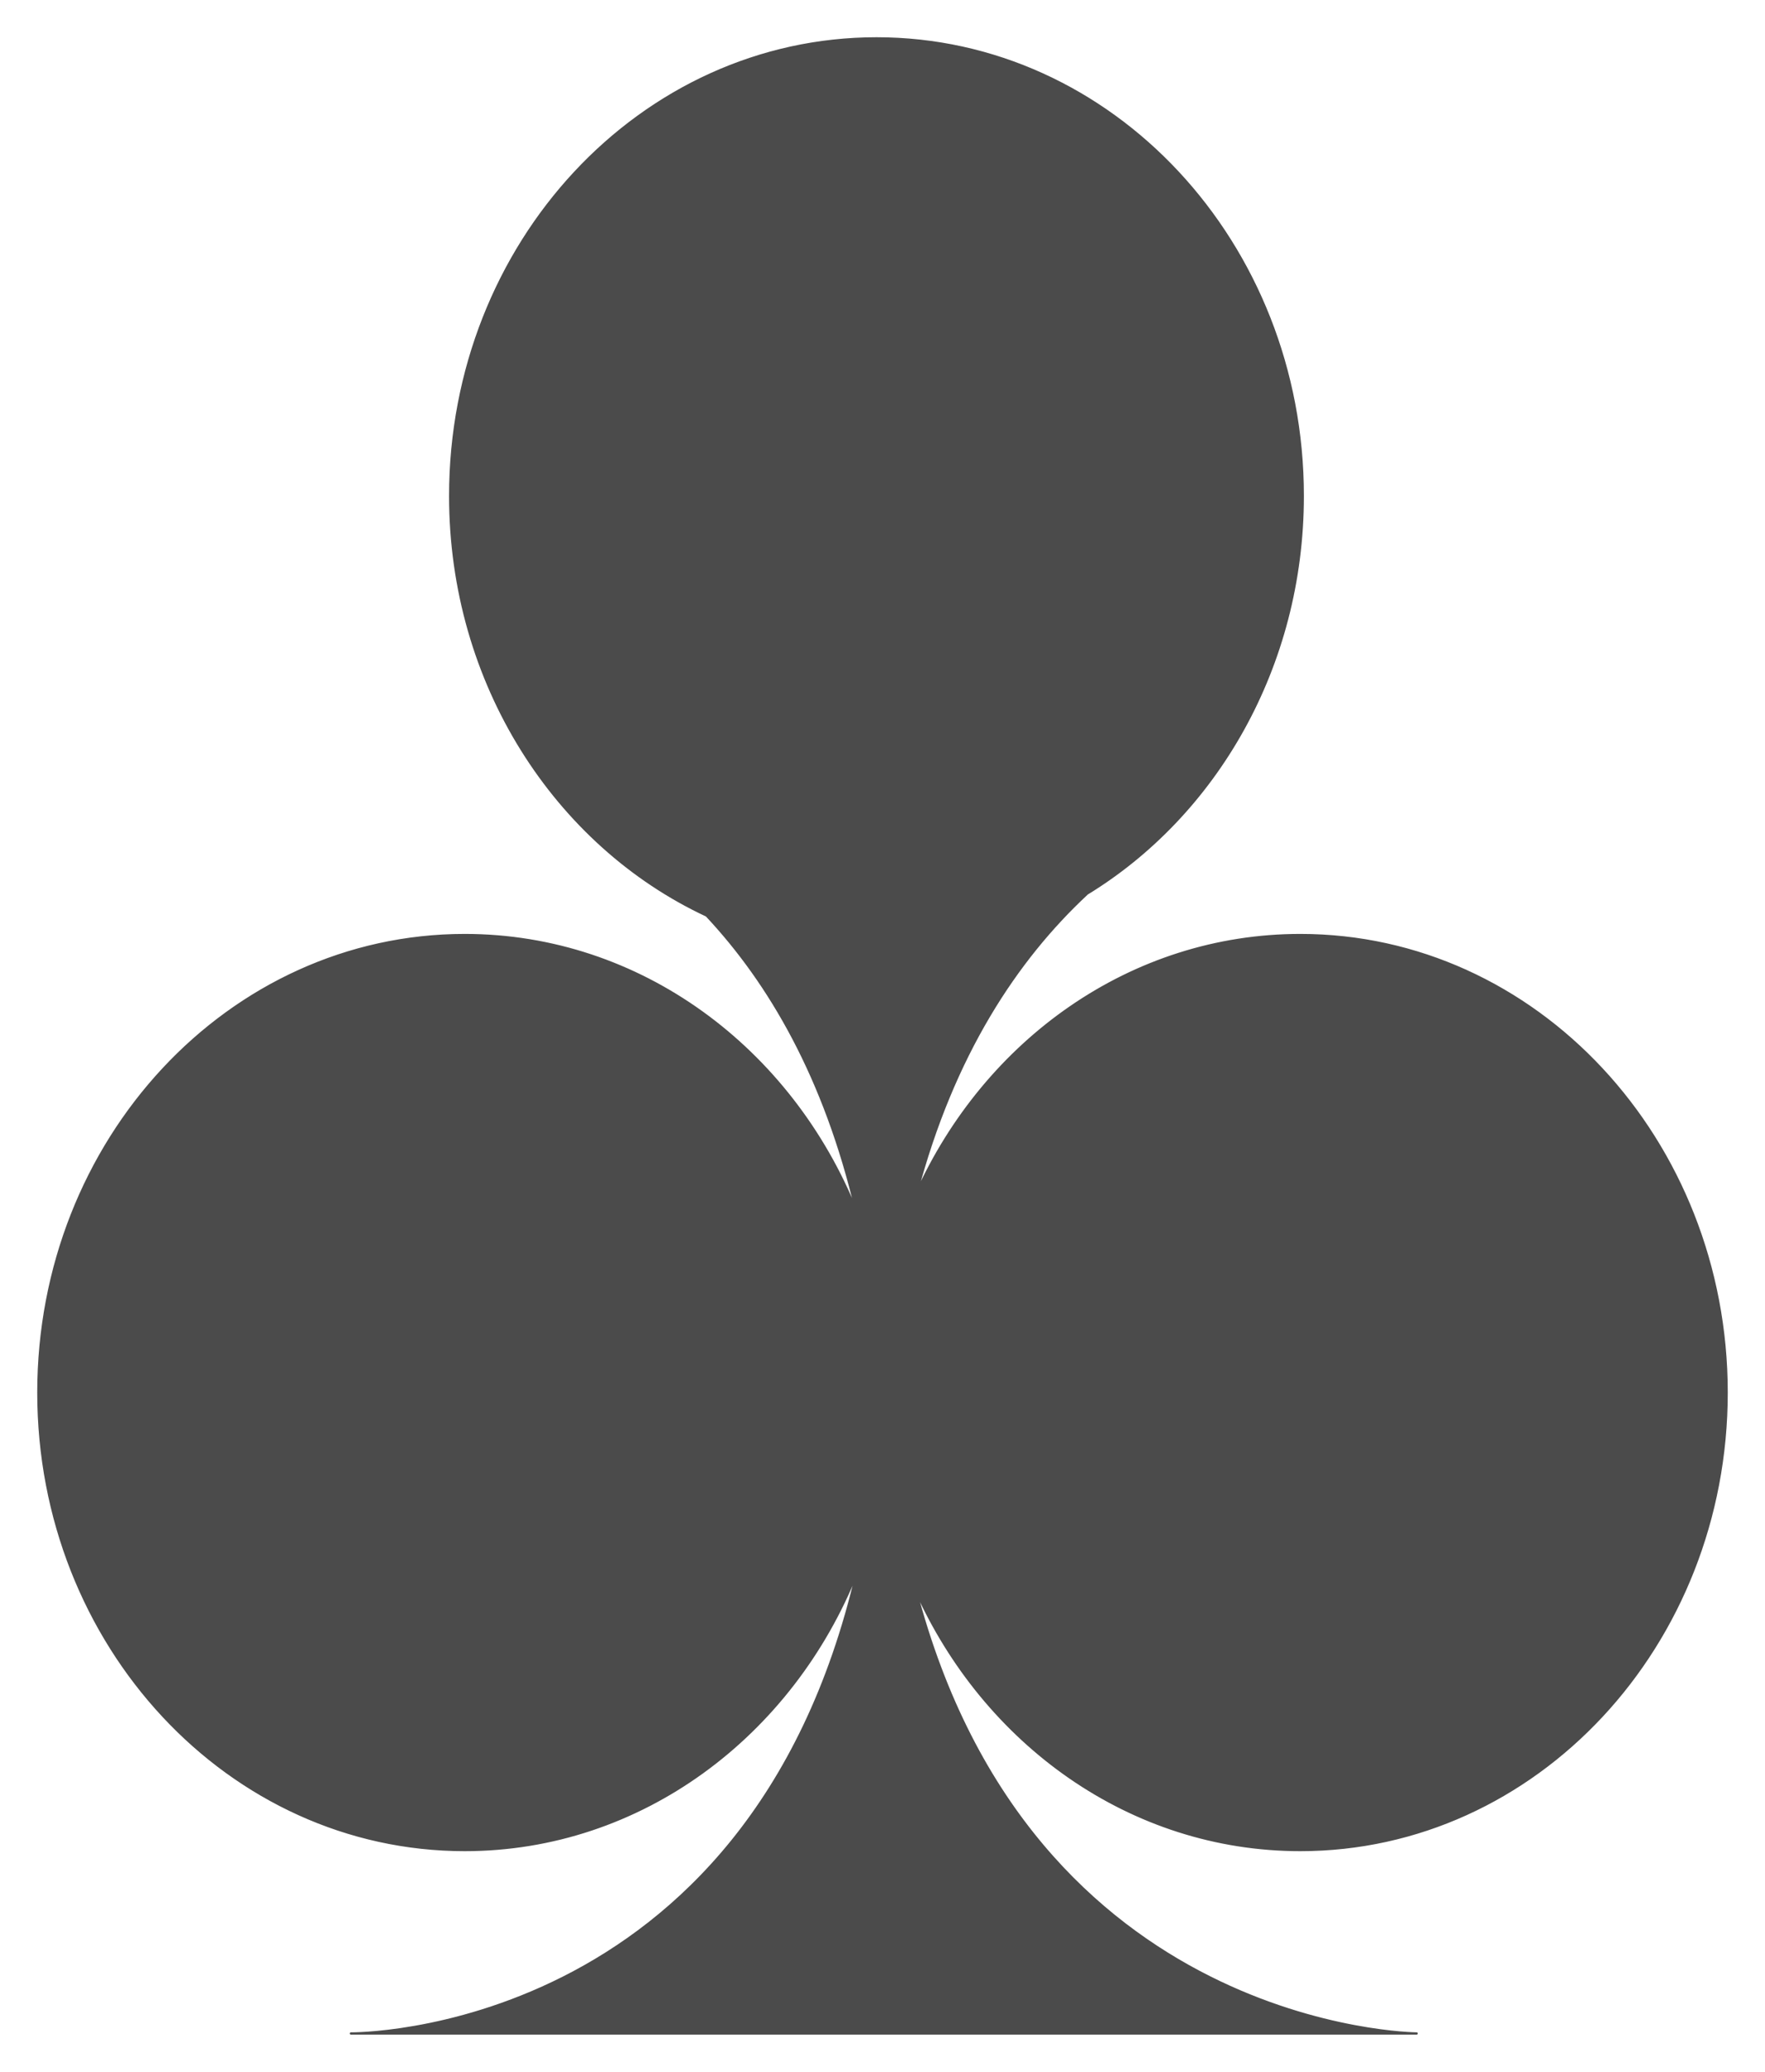 <svg width="46" height="54" viewBox="0 0 46 54" fill="none" xmlns="http://www.w3.org/2000/svg">
<path d="M22.846 1C16.709 1 11.733 6.34 11.733 12.926C11.733 17.82 14.483 22.026 18.415 23.862C20.057 25.613 21.502 28.086 22.321 31.578C20.618 27.338 16.688 24.371 12.112 24.371C5.976 24.371 1 29.711 1 36.296C1 42.882 5.976 48.219 12.112 48.219C16.701 48.219 20.64 45.235 22.335 40.975C19.52 53.122 9.145 53 9.145 53H36.921C36.921 53 26.854 52.933 23.861 41.432C25.65 45.446 29.467 48.219 33.89 48.219C40.026 48.219 45 42.882 45 36.296C45 29.711 40.026 24.371 33.89 24.371C29.485 24.371 25.681 27.121 23.883 31.108C24.84 27.482 26.5 24.998 28.324 23.299C28.325 23.298 28.324 23.297 28.324 23.296C31.685 21.246 33.953 17.371 33.953 12.925C33.953 6.34 28.98 1 22.843 1L22.846 1Z" fill="#4B4B4B" stroke="#4B4B4B" stroke-width="0.059" stroke-linecap="round" stroke-linejoin="round"/>
</svg>

